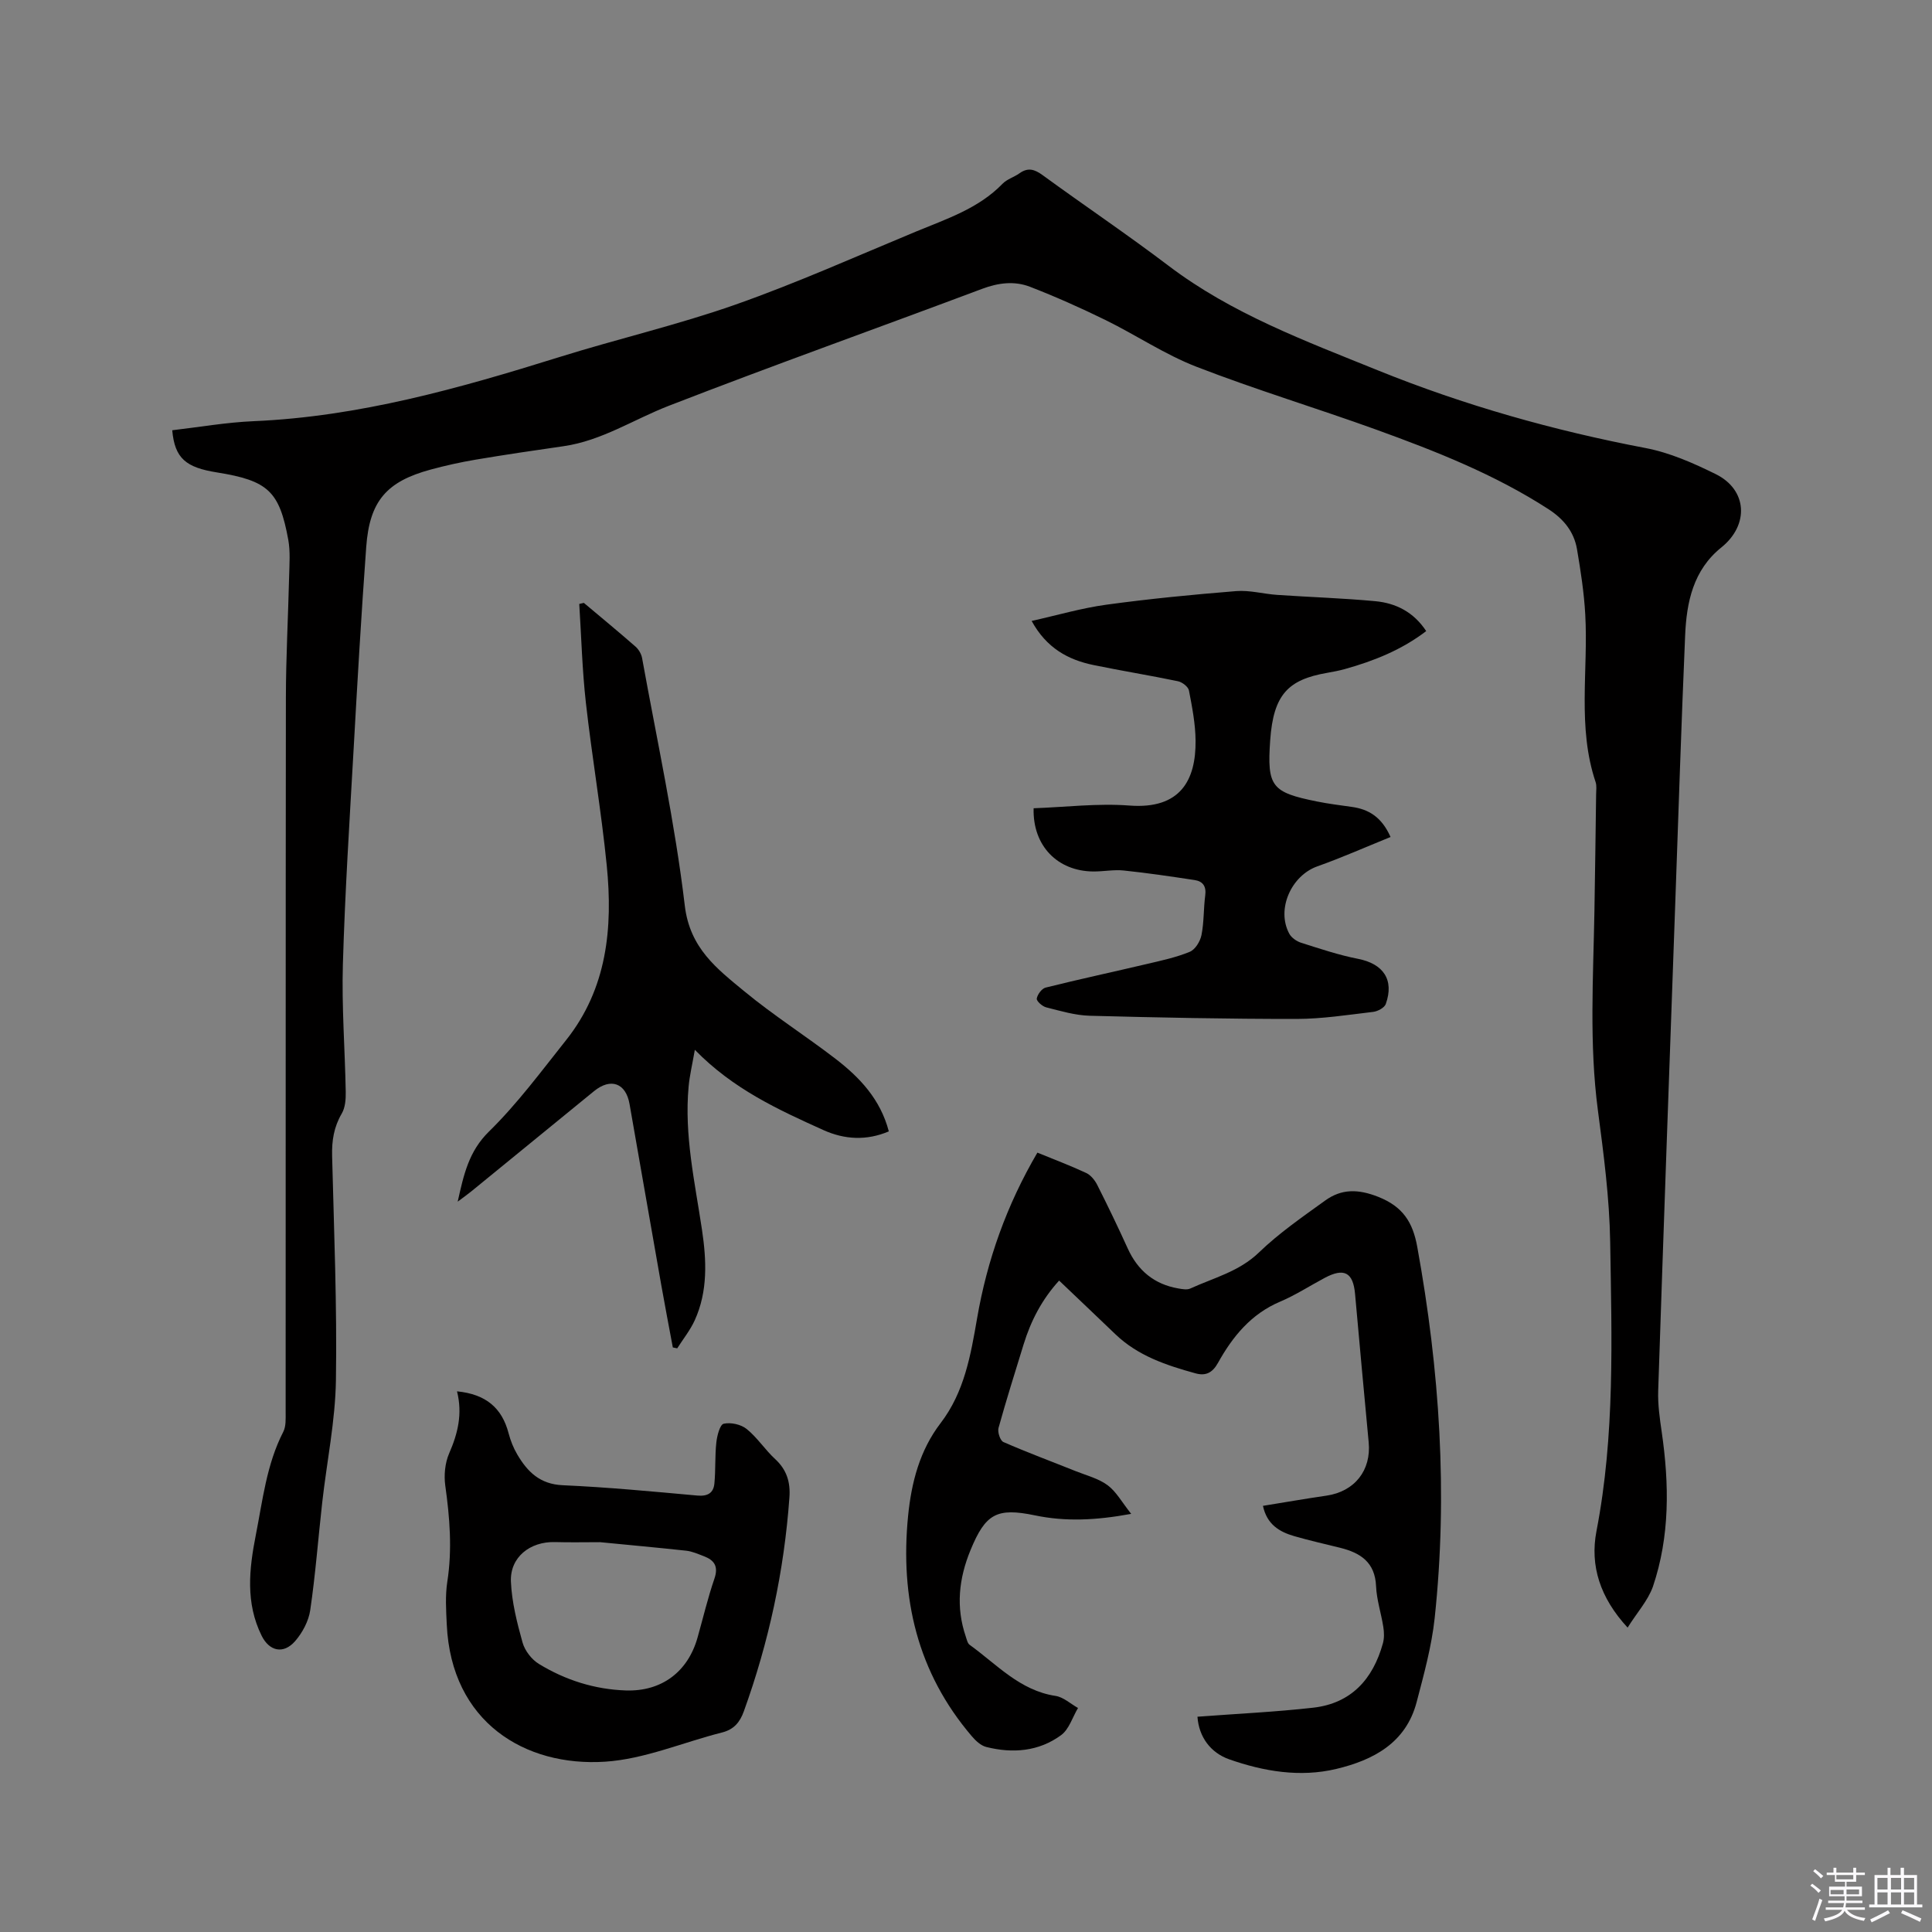 <svg enable-background="new 0 0 400 400" viewBox="0 0 400 400" xmlns="http://www.w3.org/2000/svg"><rect x="0" y="0" width="400" height="400" fill="#808080" stroke="none"/><path d="m374.8 390.4.4-.4c.7.5 1.3 1 1.8 1.4l-.5.5c-.5-.6-1.1-1.1-1.7-1.5zm1 7.3-.6-.3c.5-1.4 1.1-2.8 1.5-4.3.2.1.4.2.6.3-.5 1.3-1 2.8-1.5 4.3zm-.4-10.3.4-.4c.4.3 1 .8 1.7 1.4l-.5.5c-.4-.5-1-1-1.6-1.5zm2.5.3h1.7v-1h.6v1h3.5v-1h.6v1h1.8v.5h-1.8v1.4h-2v1h3.2v2h-3.2v.9h3.3v.5h-3.4c0 .3-.1.6-.1.9h4v.5h-3.7c.7.9 1.9 1.5 3.8 1.7-.1.2-.2.4-.3.6-2.1-.4-3.5-1.1-4-2.1-.4 1-1.8 1.7-4 2.2-.1-.2-.2-.4-.3-.6 2.1-.4 3.4-1 3.8-1.8h-3.4v-.5h3.6c.1-.3.1-.6.2-.9h-3.3v-.5h3.4c0-.3 0-.6 0-.9h-3.2v-2h3.3v-1h-2.1v-1.4h-1.7v-.5zm1.1 3.5v1h2.7c0-.3 0-.4 0-.4 0-.1 0-.2 0-.2 0-.1 0-.2 0-.3h-2.7zm1.2-3v.9h3.5v-.9zm4.7 3h-2.6v.6.4h2.6z" fill="#fbfafc"/><path d="m393.6 386.7h.6v1.5h2.7v6.1h1.1v.6h-11v-.6h1.1v-6.1h2.7v-1.5h.6v1.5h2.1v-1.5zm-2.7 8.8.4.6c-1.2.6-2.5 1.3-3.8 1.9-.1-.2-.2-.4-.3-.6 1.2-.6 2.5-1.2 3.7-1.9zm-2.2-6.7v2.4h2.1v-2.4zm0 3v2.5h2.1v-2.5zm2.8-3v2.4h2.1v-2.4zm0 3v2.5h2.1v-2.5zm6 6.1c-1.4-.7-2.7-1.3-3.9-1.8l.3-.6c1.5.6 2.7 1.2 3.9 1.7zm-1.2-9.1h-2.1v2.4h2.1zm-2.1 3v2.5h2.1v-2.5z" fill="#fbfafc"/><g fill="#010000"><path d="m336.98 336.98c-5.69-6.16-7.83-12.81-6.45-19.97 3.84-19.86 3.16-39.9 2.84-59.9-.15-9.08-1.35-18.18-2.54-27.21-1.82-13.76-.96-27.52-.72-41.29.14-8.06.24-16.12.35-24.17.01-.85.15-1.76-.11-2.53-3.82-11.38-1.49-23.13-2.14-34.69-.25-4.53-.95-9.04-1.71-13.52-.62-3.61-2.76-6.24-5.89-8.27-11.12-7.2-23.33-12.01-35.68-16.48-12.34-4.46-24.94-8.26-37.17-13-6.57-2.54-12.54-6.58-18.9-9.7-5.11-2.5-10.32-4.83-15.62-6.88-3.22-1.24-6.54-.83-9.9.43-21.6 8.11-43.35 15.86-64.86 24.21-7.26 2.81-13.88 7.23-21.8 8.37-6.08.87-12.16 1.77-18.22 2.79-3.13.53-6.24 1.22-9.3 2.05-9.15 2.48-12.65 6.53-13.34 16.04-1.02 13.96-1.83 27.93-2.61 41.9-.84 14.82-1.79 29.64-2.22 44.48-.26 8.78.43 17.58.59 26.38.03 1.52-.09 3.29-.83 4.54-1.63 2.78-2.07 5.62-1.99 8.77.39 15.48 1.03 30.96.79 46.43-.13 8.42-1.88 16.82-2.83 25.24-.84 7.46-1.4 14.95-2.49 22.37-.33 2.26-1.61 4.66-3.13 6.41-2.42 2.77-5.34 2.09-6.93-1.12-3.36-6.78-2.6-13.78-1.21-20.83 1.43-7.25 2.23-14.66 5.69-21.39.58-1.13.49-2.68.49-4.03.02-49.32-.01-98.63.05-147.95.01-8.37.47-16.74.67-25.11.06-2.54.27-5.15-.18-7.62-1.84-10.01-4.15-12.22-14.76-13.92-6.39-1.02-8.74-2.87-9.26-8.73 5.61-.65 11.22-1.64 16.87-1.88 21.82-.94 42.56-6.8 63.21-13.25 12.12-3.79 24.55-6.67 36.52-10.88 12.66-4.46 24.96-9.97 37.37-15.12 6.33-2.63 12.95-4.76 17.94-9.91.92-.95 2.38-1.36 3.5-2.16 1.75-1.25 3.11-.85 4.79.38 8.65 6.31 17.54 12.29 26.07 18.76 13.11 9.95 28.33 15.57 43.33 21.65 17.91 7.25 36.42 12.47 55.42 16.09 5.01.95 9.9 3.11 14.52 5.39 6.61 3.25 6.97 10.54 1.19 15.19-5.82 4.67-7.21 11.32-7.5 18.22-.79 18.33-1.38 36.66-2.03 54.99-1.21 33.8-2.43 67.6-3.55 101.41-.09 2.83.32 5.7.73 8.51 1.57 10.82 1.71 21.59-1.83 32.05-1.04 2.89-3.33 5.41-5.23 8.46z"/><path d="m247.92 355.43c8.16-.62 16.09-.98 23.96-1.87s12.38-5.91 14.43-13.31c.3-1.07.27-2.3.09-3.41-.44-2.82-1.38-5.61-1.5-8.43-.21-4.98-3.25-6.92-7.45-7.96-3.18-.79-6.39-1.51-9.53-2.42-3.05-.89-5.62-2.42-6.44-6.26 4.47-.72 8.79-1.48 13.14-2.11 5.85-.85 9.31-5.25 8.75-11.06-.98-10.23-1.89-20.47-2.82-30.71-.4-4.46-2.26-5.46-6.28-3.32-3.08 1.64-6.04 3.57-9.25 4.93-6.02 2.55-9.83 7.24-12.85 12.67-1.17 2.1-2.58 2.73-4.63 2.17-6.04-1.66-11.95-3.62-16.62-8.11-3.82-3.67-7.67-7.31-11.64-11.1-3.55 3.89-5.85 8.32-7.35 13.2-1.77 5.76-3.59 11.51-5.2 17.32-.23.85.35 2.62 1.02 2.91 4.92 2.15 9.96 4.02 14.95 6.02 2.25.9 4.73 1.52 6.62 2.92 1.79 1.33 2.96 3.51 4.88 5.93-7.39 1.36-13.65 1.62-19.93.31-7.9-1.64-10.23-.35-13.33 7.18-2.43 5.9-3.07 11.82-.98 17.93.2.59.35 1.37.79 1.69 5.61 4.03 10.37 9.46 17.79 10.58 1.64.25 3.11 1.64 4.65 2.5-1.14 1.91-1.85 4.42-3.51 5.63-4.61 3.38-10.02 3.82-15.49 2.44-1.11-.28-2.17-1.27-2.96-2.19-11.3-13.21-14.9-28.67-13.22-45.64.69-6.95 2.41-13.58 6.74-19.23 4.91-6.41 6.23-14.07 7.54-21.65 2.09-12.13 6.13-23.48 12.49-34.34 3.34 1.37 6.78 2.66 10.1 4.21.95.44 1.8 1.5 2.29 2.47 2.19 4.34 4.3 8.72 6.31 13.15 2.09 4.6 5.5 7.43 10.48 8.29.81.14 1.8.33 2.49.01 4.85-2.22 10.08-3.49 14.19-7.45 4.16-4.02 9.01-7.36 13.72-10.76 3.39-2.45 6.83-2.41 10.98-.77 5.11 2.02 7.16 5.24 8.09 10.37 4.63 25.48 6.36 51.09 3.6 76.88-.63 5.85-2.23 11.63-3.73 17.36-2.22 8.47-8.98 12.01-16.64 13.84-7.5 1.79-15.05.51-22.19-2-3.82-1.36-6.25-4.59-6.55-8.81z"/><path d="m287.9 173.29c-5.21 2.11-10.12 4.29-15.16 6.08-5.41 1.92-8.53 8.9-5.81 13.94.45.84 1.52 1.58 2.46 1.88 3.89 1.23 7.79 2.55 11.79 3.33 5.21 1.02 7.52 4.33 5.73 9.35-.28.78-1.67 1.52-2.62 1.63-5.26.62-10.54 1.45-15.81 1.46-14.29.01-28.57-.28-42.86-.66-3.02-.08-6.05-.99-9.02-1.74-.8-.2-2.03-1.3-1.95-1.81.14-.86 1.04-2.08 1.84-2.28 6.98-1.74 14.01-3.25 21.01-4.9 2.98-.7 6.02-1.35 8.83-2.51 1.12-.46 2.16-2.15 2.42-3.45.54-2.68.42-5.49.78-8.22.25-1.86-.47-2.92-2.17-3.18-4.88-.74-9.78-1.47-14.69-1.98-2.08-.22-4.23.22-6.34.2-7.36-.07-12.55-5.29-12.33-13.09 6.58-.23 13.25-1.06 19.83-.56 10.63.81 13.78-5.34 13.7-13.44-.03-3.47-.71-6.96-1.37-10.38-.15-.78-1.4-1.74-2.29-1.92-5.8-1.21-11.66-2.15-17.47-3.35-5.27-1.09-9.73-3.51-12.81-9.13 5.33-1.19 10.37-2.67 15.51-3.37 8.92-1.22 17.89-2.09 26.86-2.81 2.8-.22 5.66.6 8.51.79 6.76.46 13.54.67 20.28 1.3 4.24.4 7.92 2.23 10.53 6.19-5.06 3.87-10.78 6.17-16.8 7.85-1.22.34-2.48.58-3.73.8-8.03 1.4-11.1 4.45-11.77 13.94-.67 9.61.27 10.79 9.69 12.69 2.38.48 4.8.78 7.21 1.12 3.51.49 6.18 2.1 8.02 6.23z"/><path d="m120.88 124.82c3.57 3 7.16 5.96 10.67 9.03.66.57 1.22 1.51 1.38 2.36 3.09 17.08 6.81 34.09 8.85 51.3 1.05 8.83 6.67 13.06 12.31 17.72 6.03 4.98 12.68 9.21 18.89 13.98 5 3.85 9.29 8.35 11.04 15.03-4.63 1.97-9.19 1.69-13.52-.26-9.35-4.22-18.71-8.49-26.64-16.63-.52 3.01-1.08 5.3-1.29 7.62-.93 10.05 1.3 19.81 2.77 29.65.94 6.31 1.24 12.72-1.51 18.75-.94 2.05-2.4 3.87-3.62 5.79-.3-.06-.61-.13-.91-.19-.8-4.28-1.62-8.56-2.38-12.85-2.21-12.51-4.38-25.03-6.58-37.54-.76-4.35-3.89-5.49-7.35-2.67-8.46 6.9-16.9 13.81-25.36 20.71-.8.65-1.64 1.25-2.87 2.17 1.26-5.63 2.29-10.41 6.48-14.52 5.87-5.75 10.82-12.46 15.96-18.92 8.5-10.68 9.71-23.25 8.42-36.17-1.12-11.26-3.06-22.44-4.32-33.69-.76-6.78-.94-13.63-1.37-20.45.31-.07.63-.14.95-.22z"/><path d="m94.62 288.06c5.97.59 9.31 3.43 10.68 8.69.4 1.52 1 3.04 1.8 4.39 2.1 3.57 4.68 6.15 9.4 6.36 9.31.41 18.6 1.3 27.89 2.14 2.15.19 3.34-.55 3.52-2.52.27-2.81.09-5.67.4-8.47.15-1.4.74-3.7 1.52-3.88 1.46-.33 3.58.13 4.76 1.09 2.2 1.77 3.8 4.29 5.89 6.22 2.41 2.21 3.19 4.8 2.96 7.95-1.09 15.2-4.26 29.95-9.44 44.29-.82 2.27-2.06 3.75-4.5 4.37-8.09 2.04-16.06 5.52-24.23 6.05-16.56 1.07-31.83-8.16-32.77-28.37-.14-2.96-.34-5.99.11-8.89 1.04-6.69.51-13.26-.42-19.9-.3-2.16-.06-4.69.8-6.67 1.8-4.11 2.8-8.18 1.63-12.85zm29.61 31.23c-3.19 0-6.25.07-9.32-.02-5.18-.14-9.34 3.14-9.13 8.18.18 4.24 1.26 8.5 2.41 12.62.47 1.68 1.87 3.5 3.37 4.42 5.49 3.36 11.55 5.28 18.01 5.5 7.43.25 12.86-3.88 14.85-10.95 1.15-4.07 2.12-8.2 3.49-12.19.87-2.54 0-3.83-2.2-4.66-1.18-.45-2.38-.99-3.61-1.13-5.97-.65-11.96-1.19-17.87-1.77z"/></g></svg>